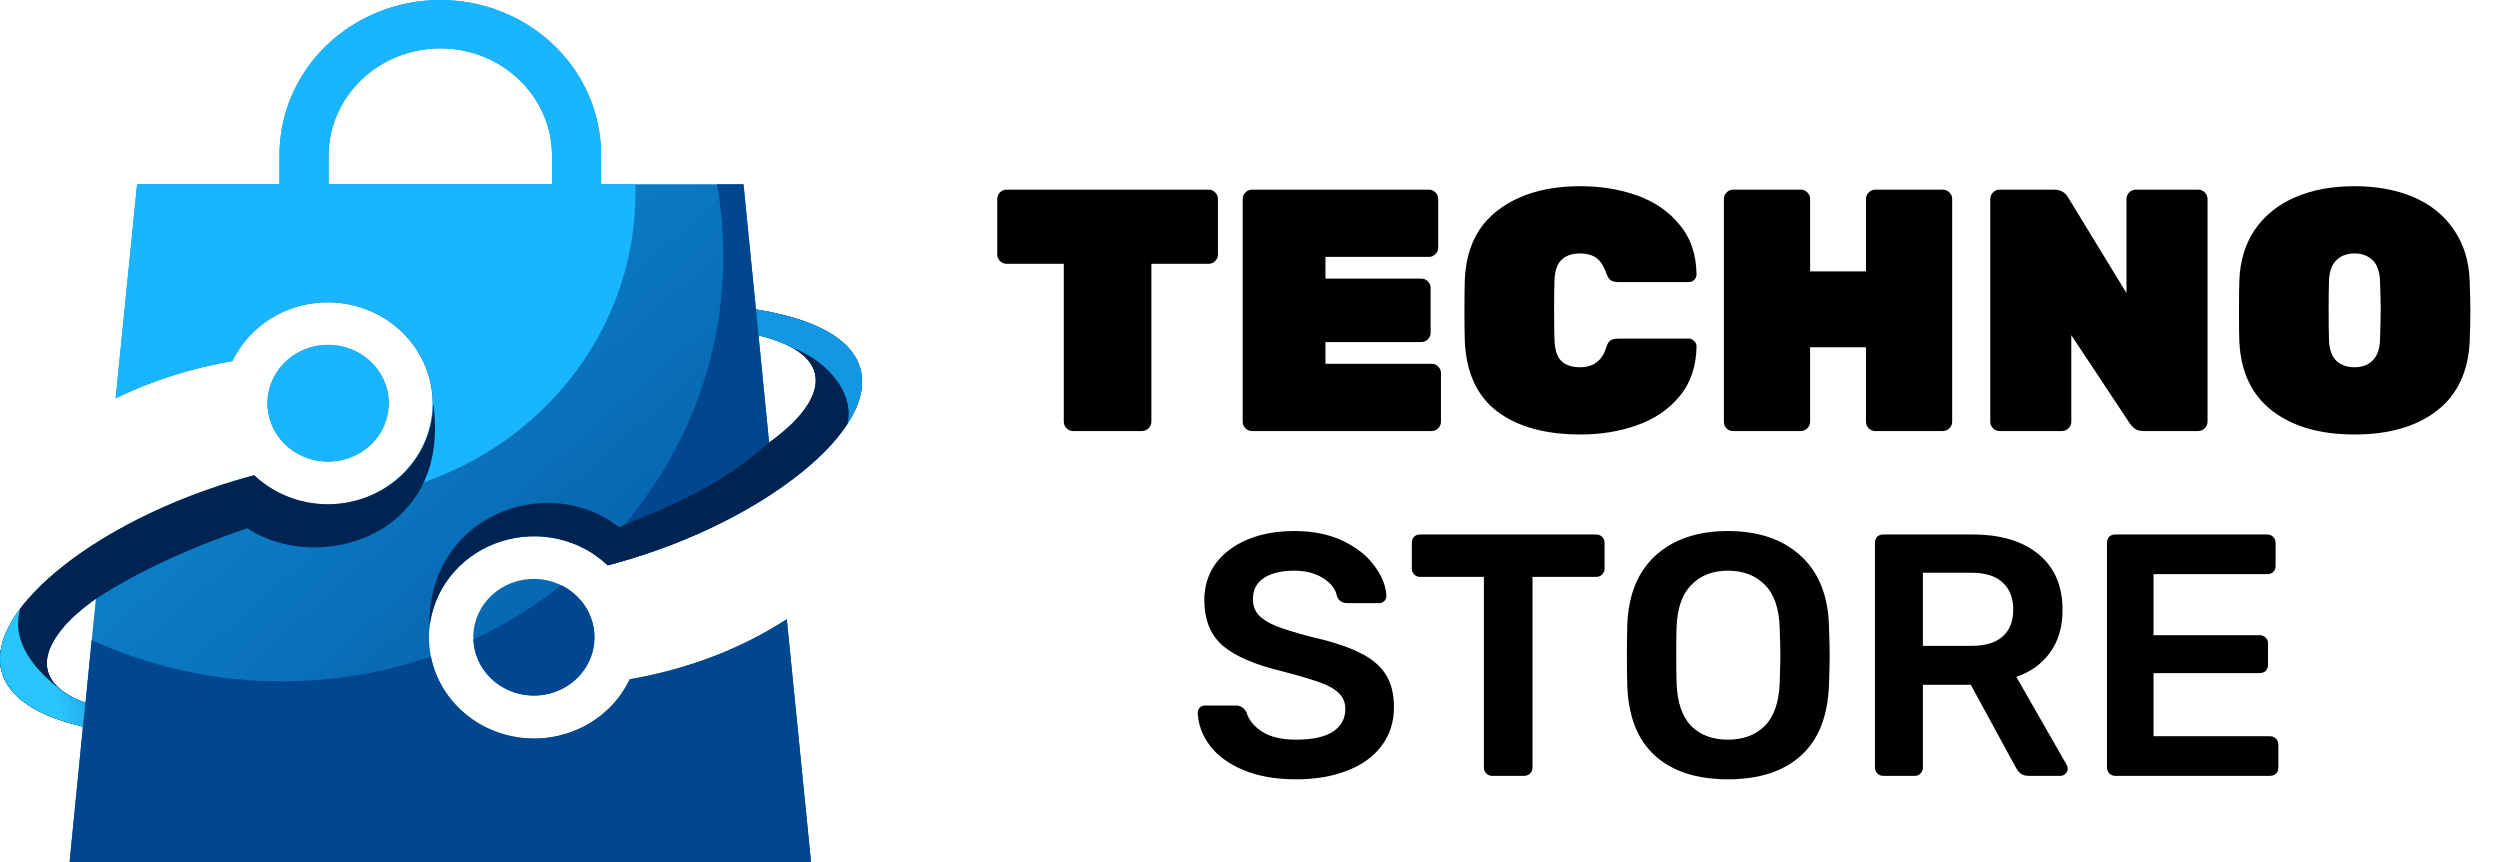 <svg width="116" height="40" viewBox="0 0 116 40" fill="none" xmlns="http://www.w3.org/2000/svg">
<path fill-rule="evenodd" clip-rule="evenodd" d="M19.971 28.814C20.116 27.966 20.5 27.172 21.082 26.52C21.664 25.867 22.421 25.381 23.27 25.115C24.12 24.848 25.029 24.811 25.898 25.008C26.768 25.205 27.564 25.628 28.201 26.231C31.141 25.459 33.846 24.236 35.92 22.845C40.795 19.604 42.197 15.508 35.075 14.355L34.499 8.55H27.89V7.182C27.89 5.277 27.104 3.45 25.705 2.103C24.306 0.757 22.408 0 20.429 0C18.451 0 16.553 0.757 15.154 2.103C13.754 3.45 12.968 5.277 12.968 7.182V8.55H6.361L5.366 18.482C7.024 17.669 8.831 17.093 10.787 16.753C11.22 15.85 11.941 15.102 12.845 14.619C13.749 14.137 14.789 13.944 15.815 14.068C16.841 14.193 17.799 14.629 18.55 15.313C19.301 15.997 19.806 16.894 19.992 17.873C20.177 18.852 20.035 19.862 19.584 20.758C19.133 21.653 18.397 22.387 17.483 22.853C16.57 23.319 15.526 23.493 14.503 23.349C13.48 23.206 12.531 22.752 11.793 22.054C9.151 22.753 6.692 23.813 4.714 25.027C-0.385 28.157 -2.299 32.282 3.849 33.713L3.229 40H37.632L36.507 28.732C34.36 30.121 31.923 31.047 29.218 31.52C28.728 32.555 27.865 33.384 26.788 33.852C25.711 34.321 24.494 34.397 23.363 34.066C22.232 33.735 21.265 33.02 20.641 32.054C20.017 31.087 19.779 29.936 19.971 28.814V28.814ZM35.077 14.355L35.195 15.559C38.948 16.475 38.37 18.616 35.687 20.54L35.077 14.355ZM4.447 27.785L3.968 32.611C1.144 31.593 1.914 29.565 4.447 27.785ZM14.093 21.188C14.603 21.404 15.167 21.469 15.714 21.375C16.262 21.282 16.768 21.035 17.17 20.664C17.572 20.294 17.85 19.817 17.97 19.295C18.09 18.772 18.047 18.227 17.846 17.728C17.644 17.229 17.293 16.799 16.838 16.492C16.382 16.185 15.842 16.015 15.286 16.003C14.73 15.991 14.183 16.138 13.714 16.425C13.245 16.713 12.875 17.128 12.65 17.617C12.5 17.943 12.419 18.294 12.41 18.65C12.402 19.006 12.466 19.36 12.601 19.692C12.735 20.024 12.935 20.327 13.192 20.584C13.448 20.84 13.754 21.046 14.093 21.188ZM25.914 27.096C25.576 26.95 25.212 26.871 24.842 26.861C24.472 26.852 24.104 26.913 23.758 27.041C23.413 27.169 23.097 27.362 22.829 27.608C22.561 27.854 22.346 28.148 22.197 28.474C22.048 28.8 21.967 29.152 21.959 29.508C21.951 29.864 22.017 30.218 22.152 30.55C22.287 30.882 22.488 31.185 22.745 31.442C23.002 31.698 23.309 31.903 23.648 32.045C24.329 32.33 25.1 32.344 25.792 32.084C26.483 31.823 27.04 31.31 27.34 30.656C27.639 30.002 27.657 29.26 27.39 28.593C27.123 27.925 26.593 27.387 25.914 27.096ZM25.615 8.55H15.245V7.182C15.26 5.867 15.812 4.611 16.783 3.687C17.754 2.762 19.065 2.244 20.43 2.244C21.796 2.244 23.106 2.762 24.077 3.687C25.048 4.611 25.601 5.867 25.615 7.182V8.55Z" fill="url(#paint0_linear)"/>
<path fill-rule="evenodd" clip-rule="evenodd" d="M29.485 8.55H27.89V7.182C27.89 5.277 27.104 3.45 25.705 2.103C24.306 0.757 22.408 0 20.429 0C18.45 0 16.553 0.757 15.153 2.103C13.754 3.45 12.968 5.277 12.968 7.182V8.55H6.361L5.366 18.482C7.024 17.669 8.831 17.093 10.787 16.753C11.116 16.062 11.615 15.458 12.241 14.994C12.866 14.53 13.6 14.219 14.378 14.088C15.157 13.957 15.956 14.011 16.708 14.244C17.46 14.477 18.142 14.882 18.695 15.425C19.248 15.968 19.656 16.633 19.883 17.361C20.11 18.089 20.15 18.86 19.998 19.607C19.847 20.353 19.51 21.053 19.015 21.646C18.52 22.239 17.883 22.707 17.159 23.01C24.161 21.858 29.485 16.002 29.485 8.932V8.55ZM13.78 23.198C13.032 22.977 12.35 22.586 11.791 22.058C11.236 22.202 10.68 22.367 10.133 22.552C11.317 22.911 12.541 23.128 13.78 23.198ZM14.093 21.188C14.602 21.404 15.166 21.469 15.714 21.375C16.262 21.282 16.768 21.035 17.17 20.664C17.571 20.294 17.85 19.817 17.97 19.295C18.09 18.772 18.047 18.227 17.845 17.728C17.644 17.229 17.293 16.799 16.837 16.492C16.382 16.185 15.842 16.015 15.286 16.003C14.73 15.991 14.183 16.138 13.714 16.425C13.245 16.713 12.874 17.128 12.65 17.617C12.5 17.943 12.419 18.294 12.41 18.65C12.402 19.006 12.466 19.36 12.6 19.692C12.734 20.024 12.935 20.327 13.191 20.584C13.448 20.84 13.754 21.046 14.093 21.188ZM25.615 8.55H15.245V7.182C15.259 5.867 15.812 4.611 16.783 3.687C17.754 2.762 19.064 2.244 20.43 2.244C21.796 2.244 23.106 2.762 24.077 3.687C25.048 4.611 25.601 5.867 25.615 7.182V8.55Z" fill="#19B5FE"/>
<path fill-rule="evenodd" clip-rule="evenodd" d="M27.636 25.768C27.836 25.909 28.026 26.063 28.202 26.231C31.142 25.459 33.847 24.236 35.921 22.845C40.796 19.604 42.198 15.508 35.076 14.355L34.499 8.55H33.27C33.464 9.655 33.56 10.774 33.558 11.894C33.57 17.091 31.44 22.081 27.636 25.768ZM1.175 27.939C-0.813 30.347 -0.492 32.704 3.849 33.713L3.228 40H37.632L36.507 28.732C34.36 30.121 31.923 31.047 29.218 31.52C28.789 32.426 28.072 33.177 27.17 33.665C26.269 34.153 25.229 34.353 24.202 34.235C23.175 34.117 22.214 33.688 21.457 33.009C20.7 32.331 20.187 31.438 19.991 30.46C17.773 31.228 15.432 31.618 13.075 31.613C10.022 31.616 7.008 30.962 4.252 29.699L3.967 32.611C1.806 31.829 1.753 30.461 2.982 29.061C2.362 28.711 1.753 28.34 1.175 27.939ZM35.076 14.355L35.195 15.559C38.947 16.475 38.37 18.616 35.686 20.54L35.076 14.355ZM21.969 29.668C21.986 30.145 22.135 30.609 22.399 31.012C22.663 31.416 23.033 31.746 23.472 31.967C23.911 32.189 24.403 32.295 24.898 32.274C25.394 32.253 25.874 32.107 26.292 31.85C26.709 31.592 27.049 31.233 27.275 30.809C27.502 30.385 27.608 29.91 27.583 29.434C27.557 28.957 27.401 28.495 27.131 28.096C26.86 27.696 26.485 27.372 26.042 27.157C24.795 28.15 23.427 28.993 21.969 29.668Z" fill="#004790"/>
<path fill-rule="evenodd" clip-rule="evenodd" d="M3.849 33.713L3.967 32.611C1.145 31.593 1.915 29.565 4.449 27.785C6.373 26.54 8.715 25.449 11.473 24.512C14.798 26.705 20.988 24.863 20.101 18.708C20.099 19.634 19.813 20.538 19.279 21.308C18.745 22.078 17.988 22.679 17.101 23.036C16.214 23.393 15.237 23.491 14.293 23.316C13.349 23.141 12.479 22.701 11.793 22.053C9.151 22.753 6.691 23.813 4.714 25.027C-0.385 28.157 -2.299 32.282 3.849 33.713Z" fill="#002452"/>
<path fill-rule="evenodd" clip-rule="evenodd" d="M2.79 31.984C1.668 31.129 0.48 29.802 0.94 28.228C-0.781 30.533 -0.321 32.745 3.849 33.713L3.967 32.611C3.464 32.426 3.068 32.22 2.79 31.984Z" fill="url(#paint1_linear)"/>
<path fill-rule="evenodd" clip-rule="evenodd" d="M36.766 16.136C38.551 16.815 39.663 18.39 39.312 19.686C40.841 17.34 39.985 15.148 35.078 14.355L35.197 15.559C35.846 15.724 36.358 15.919 36.766 16.136Z" fill="url(#paint2_linear)"/>
<path fill-rule="evenodd" clip-rule="evenodd" d="M28.716 24.461C25.423 21.858 19.82 23.916 19.927 29.071C19.936 28.985 19.951 28.899 19.97 28.814C20.115 27.966 20.5 27.172 21.082 26.52C21.664 25.867 22.421 25.381 23.27 25.115C24.119 24.848 25.028 24.811 25.898 25.008C26.767 25.205 27.564 25.628 28.201 26.231C31.141 25.459 33.846 24.236 35.92 22.845C37.427 21.837 38.614 20.746 39.309 19.686C39.664 18.39 38.55 16.815 36.763 16.136C38.677 17.206 37.907 18.945 35.683 20.54C33.43 22.547 31.078 23.504 28.716 24.461Z" fill="#002452"/>
<path d="M49.792 20C49.675 20 49.573 19.957 49.488 19.872C49.403 19.787 49.36 19.685 49.36 19.568V12.24H46.704C46.587 12.24 46.485 12.197 46.4 12.112C46.315 12.027 46.272 11.925 46.272 11.808V9.232C46.272 9.115 46.315 9.013 46.4 8.928C46.485 8.843 46.587 8.8 46.704 8.8H56.08C56.197 8.8 56.299 8.843 56.384 8.928C56.469 9.013 56.512 9.115 56.512 9.232V11.808C56.512 11.925 56.469 12.027 56.384 12.112C56.299 12.197 56.197 12.24 56.08 12.24H53.424V19.568C53.424 19.685 53.381 19.787 53.296 19.872C53.211 19.957 53.109 20 52.992 20H49.792ZM58.093 20C57.976 20 57.875 19.957 57.789 19.872C57.704 19.787 57.661 19.685 57.661 19.568V9.232C57.661 9.115 57.704 9.013 57.789 8.928C57.875 8.843 57.976 8.8 58.093 8.8H66.301C66.419 8.8 66.52 8.843 66.605 8.928C66.691 9.013 66.733 9.115 66.733 9.232V11.488C66.733 11.605 66.691 11.707 66.605 11.792C66.52 11.877 66.419 11.92 66.301 11.92H61.501V12.928H65.949C66.067 12.928 66.168 12.971 66.253 13.056C66.339 13.141 66.381 13.243 66.381 13.36V15.44C66.381 15.557 66.339 15.659 66.253 15.744C66.168 15.829 66.067 15.872 65.949 15.872H61.501V16.88H66.429C66.547 16.88 66.648 16.923 66.733 17.008C66.819 17.093 66.861 17.195 66.861 17.312V19.568C66.861 19.685 66.819 19.787 66.733 19.872C66.648 19.957 66.547 20 66.429 20H58.093ZM73.327 20.16C71.716 20.16 70.436 19.808 69.487 19.104C68.538 18.389 68.031 17.296 67.967 15.824C67.956 15.536 67.951 15.067 67.951 14.416C67.951 13.755 67.956 13.275 67.967 12.976C68.031 11.547 68.548 10.469 69.519 9.744C70.49 9.008 71.759 8.64 73.327 8.64C74.287 8.64 75.167 8.784 75.967 9.072C76.778 9.36 77.434 9.813 77.935 10.432C78.447 11.04 78.708 11.808 78.719 12.736C78.719 12.832 78.682 12.917 78.607 12.992C78.543 13.056 78.463 13.088 78.367 13.088H75.103C74.932 13.088 74.804 13.056 74.719 12.992C74.644 12.928 74.575 12.805 74.511 12.624C74.394 12.304 74.239 12.08 74.047 11.952C73.855 11.824 73.61 11.76 73.311 11.76C72.938 11.76 72.65 11.861 72.447 12.064C72.244 12.256 72.138 12.587 72.127 13.056C72.116 13.344 72.111 13.787 72.111 14.384C72.111 14.981 72.116 15.435 72.127 15.744C72.138 16.213 72.244 16.549 72.447 16.752C72.65 16.944 72.938 17.04 73.311 17.04C73.919 17.04 74.319 16.752 74.511 16.176C74.564 15.995 74.628 15.872 74.703 15.808C74.788 15.744 74.922 15.712 75.103 15.712H78.367C78.463 15.712 78.543 15.749 78.607 15.824C78.682 15.888 78.719 15.968 78.719 16.064C78.708 16.992 78.447 17.765 77.935 18.384C77.434 18.992 76.778 19.44 75.967 19.728C75.167 20.016 74.287 20.16 73.327 20.16ZM80.421 20C80.304 20 80.203 19.963 80.117 19.888C80.032 19.803 79.989 19.696 79.989 19.568V9.232C79.989 9.115 80.032 9.013 80.117 8.928C80.203 8.843 80.304 8.8 80.421 8.8H83.557C83.675 8.8 83.776 8.843 83.861 8.928C83.947 9.013 83.989 9.115 83.989 9.232V12.592H86.581V9.232C86.581 9.115 86.624 9.013 86.709 8.928C86.795 8.843 86.896 8.8 87.013 8.8H90.149C90.267 8.8 90.368 8.843 90.453 8.928C90.539 9.013 90.581 9.115 90.581 9.232V19.568C90.581 19.685 90.539 19.787 90.453 19.872C90.368 19.957 90.267 20 90.149 20H87.013C86.896 20 86.795 19.957 86.709 19.872C86.624 19.787 86.581 19.685 86.581 19.568V16.112H83.989V19.568C83.989 19.685 83.947 19.787 83.861 19.872C83.776 19.957 83.675 20 83.557 20H80.421ZM92.781 20C92.663 20 92.562 19.957 92.477 19.872C92.391 19.787 92.349 19.685 92.349 19.568V9.232C92.349 9.115 92.391 9.013 92.477 8.928C92.562 8.843 92.663 8.8 92.781 8.8H95.309C95.607 8.8 95.826 8.923 95.965 9.168L98.669 13.6V9.232C98.669 9.115 98.711 9.013 98.797 8.928C98.882 8.843 98.983 8.8 99.101 8.8H101.997C102.114 8.8 102.215 8.843 102.301 8.928C102.386 9.013 102.429 9.115 102.429 9.232V19.568C102.429 19.685 102.386 19.787 102.301 19.872C102.215 19.957 102.114 20 101.997 20H99.469C99.287 20 99.149 19.963 99.053 19.888C98.957 19.813 98.877 19.728 98.813 19.632L96.109 15.552V19.568C96.109 19.685 96.066 19.787 95.981 19.872C95.895 19.957 95.794 20 95.677 20H92.781ZM109.249 20.16C107.649 20.16 106.374 19.792 105.424 19.056C104.475 18.32 103.969 17.248 103.905 15.84C103.894 15.552 103.889 15.088 103.889 14.448C103.889 13.797 103.894 13.323 103.905 13.024C103.937 12.107 104.177 11.317 104.625 10.656C105.083 9.995 105.707 9.493 106.497 9.152C107.286 8.811 108.203 8.64 109.249 8.64C110.294 8.64 111.211 8.811 112.001 9.152C112.79 9.493 113.409 9.995 113.857 10.656C114.315 11.317 114.561 12.107 114.593 13.024C114.614 13.621 114.625 14.096 114.625 14.448C114.625 14.8 114.614 15.264 114.593 15.84C114.529 17.248 114.022 18.32 113.073 19.056C112.123 19.792 110.849 20.16 109.249 20.16ZM109.249 17.04C109.611 17.04 109.894 16.933 110.097 16.72C110.31 16.507 110.422 16.181 110.433 15.744C110.454 15.125 110.465 14.672 110.465 14.384C110.465 14.075 110.454 13.632 110.433 13.056C110.422 12.619 110.31 12.293 110.097 12.08C109.883 11.867 109.601 11.76 109.249 11.76C108.897 11.76 108.614 11.867 108.401 12.08C108.187 12.293 108.075 12.619 108.065 13.056C108.054 13.344 108.049 13.787 108.049 14.384C108.049 14.981 108.054 15.435 108.065 15.744C108.075 16.181 108.182 16.507 108.385 16.72C108.598 16.933 108.886 17.04 109.249 17.04Z" fill="black"/>
<path d="M60.136 36.16C59.187 36.16 58.371 36.016 57.688 35.728C57.005 35.44 56.488 35.061 56.136 34.592C55.784 34.123 55.597 33.616 55.576 33.072C55.576 32.976 55.608 32.896 55.672 32.832C55.736 32.768 55.816 32.736 55.912 32.736H57.336C57.464 32.736 57.56 32.763 57.624 32.816C57.699 32.859 57.768 32.933 57.832 33.04C57.939 33.403 58.184 33.707 58.568 33.952C58.952 34.197 59.475 34.32 60.136 34.32C60.893 34.32 61.464 34.197 61.848 33.952C62.232 33.696 62.424 33.344 62.424 32.896C62.424 32.597 62.323 32.352 62.12 32.16C61.928 31.968 61.635 31.803 61.24 31.664C60.856 31.525 60.28 31.355 59.512 31.152C58.253 30.853 57.331 30.459 56.744 29.968C56.168 29.467 55.88 28.757 55.88 27.84C55.88 27.221 56.045 26.672 56.376 26.192C56.717 25.712 57.203 25.333 57.832 25.056C58.472 24.779 59.213 24.64 60.056 24.64C60.931 24.64 61.688 24.795 62.328 25.104C62.968 25.413 63.453 25.803 63.784 26.272C64.125 26.731 64.307 27.189 64.328 27.648C64.328 27.744 64.296 27.824 64.232 27.888C64.168 27.952 64.088 27.984 63.992 27.984H62.504C62.28 27.984 62.125 27.883 62.04 27.68C61.976 27.339 61.763 27.056 61.4 26.832C61.037 26.597 60.589 26.48 60.056 26.48C59.459 26.48 58.989 26.592 58.648 26.816C58.307 27.04 58.136 27.365 58.136 27.792C58.136 28.091 58.221 28.336 58.392 28.528C58.563 28.72 58.829 28.891 59.192 29.04C59.565 29.189 60.099 29.355 60.792 29.536C61.731 29.749 62.477 29.989 63.032 30.256C63.597 30.523 64.013 30.859 64.28 31.264C64.547 31.669 64.68 32.187 64.68 32.816C64.68 33.499 64.488 34.096 64.104 34.608C63.731 35.109 63.197 35.493 62.504 35.76C61.821 36.027 61.032 36.16 60.136 36.16ZM69.237 36C69.13 36 69.039 35.963 68.965 35.888C68.89 35.813 68.853 35.723 68.853 35.616V26.768H65.893C65.786 26.768 65.695 26.731 65.621 26.656C65.546 26.581 65.509 26.491 65.509 26.384V25.2C65.509 25.083 65.541 24.987 65.605 24.912C65.679 24.837 65.775 24.8 65.893 24.8H74.053C74.17 24.8 74.266 24.837 74.341 24.912C74.415 24.987 74.453 25.083 74.453 25.2V26.384C74.453 26.491 74.415 26.581 74.341 26.656C74.266 26.731 74.17 26.768 74.053 26.768H71.109V35.616C71.109 35.723 71.071 35.813 70.997 35.888C70.922 35.963 70.826 36 70.709 36H69.237ZM80.177 36.16C78.726 36.16 77.596 35.792 76.785 35.056C75.974 34.32 75.548 33.227 75.505 31.776C75.494 31.467 75.489 31.013 75.489 30.416C75.489 29.808 75.494 29.349 75.505 29.04C75.548 27.621 75.985 26.533 76.817 25.776C77.649 25.019 78.769 24.64 80.177 24.64C81.585 24.64 82.705 25.019 83.537 25.776C84.38 26.533 84.822 27.621 84.865 29.04C84.886 29.659 84.897 30.117 84.897 30.416C84.897 30.704 84.886 31.157 84.865 31.776C84.812 33.227 84.38 34.32 83.569 35.056C82.758 35.792 81.628 36.16 80.177 36.16ZM80.177 34.32C80.892 34.32 81.462 34.107 81.889 33.68C82.316 33.243 82.545 32.581 82.577 31.696C82.598 31.056 82.609 30.624 82.609 30.4C82.609 30.155 82.598 29.723 82.577 29.104C82.545 28.219 82.316 27.563 81.889 27.136C81.462 26.699 80.892 26.48 80.177 26.48C79.473 26.48 78.908 26.699 78.481 27.136C78.054 27.563 77.825 28.219 77.793 29.104C77.782 29.413 77.777 29.845 77.777 30.4C77.777 30.944 77.782 31.376 77.793 31.696C77.825 32.581 78.049 33.243 78.465 33.68C78.892 34.107 79.462 34.32 80.177 34.32ZM87.382 36C87.275 36 87.185 35.963 87.11 35.888C87.035 35.813 86.998 35.723 86.998 35.616V25.2C86.998 25.083 87.03 24.987 87.094 24.912C87.169 24.837 87.265 24.8 87.382 24.8H91.526C92.827 24.8 93.846 25.104 94.582 25.712C95.329 26.32 95.702 27.184 95.702 28.304C95.702 29.083 95.51 29.739 95.126 30.272C94.753 30.795 94.23 31.173 93.558 31.408L95.894 35.488C95.926 35.552 95.942 35.611 95.942 35.664C95.942 35.76 95.905 35.84 95.83 35.904C95.766 35.968 95.691 36 95.606 36H94.15C93.979 36 93.846 35.963 93.75 35.888C93.665 35.813 93.585 35.707 93.51 35.568L91.446 31.776H89.222V35.616C89.222 35.723 89.185 35.813 89.11 35.888C89.046 35.963 88.955 36 88.838 36H87.382ZM91.478 29.968C92.118 29.968 92.598 29.824 92.918 29.536C93.249 29.248 93.414 28.832 93.414 28.288C93.414 27.744 93.249 27.323 92.918 27.024C92.598 26.725 92.118 26.576 91.478 26.576H89.222V29.968H91.478ZM98.148 36C98.041 36 97.95 35.963 97.876 35.888C97.801 35.813 97.764 35.723 97.764 35.616V25.2C97.764 25.083 97.796 24.987 97.86 24.912C97.934 24.837 98.03 24.8 98.148 24.8H105.188C105.305 24.8 105.401 24.837 105.476 24.912C105.55 24.987 105.588 25.083 105.588 25.2V26.256C105.588 26.373 105.55 26.469 105.476 26.544C105.401 26.608 105.305 26.64 105.188 26.64H99.924V29.472H104.836C104.953 29.472 105.049 29.509 105.124 29.584C105.198 29.648 105.236 29.739 105.236 29.856V30.848C105.236 30.965 105.198 31.061 105.124 31.136C105.049 31.2 104.953 31.232 104.836 31.232H99.924V34.16H105.316C105.433 34.16 105.529 34.197 105.604 34.272C105.678 34.347 105.716 34.443 105.716 34.56V35.616C105.716 35.733 105.678 35.829 105.604 35.904C105.529 35.968 105.433 36 105.316 36H98.148Z" fill="black"/>
<defs>
<linearGradient id="paint0_linear" x1="39.225" y1="41.294" x2="7.579" y2="5.063" gradientUnits="userSpaceOnUse">
<stop stop-color="#004790"/>
<stop offset="1" stop-color="#1297E0"/>
</linearGradient>
<linearGradient id="paint1_linear" x1="8.623" y1="28.785" x2="2.115" y2="30.613" gradientUnits="userSpaceOnUse">
<stop stop-color="#004790"/>
<stop offset="1" stop-color="#29C5FF"/>
</linearGradient>
<linearGradient id="paint2_linear" x1="-110331" y1="-51034.7" x2="-104318" y2="-51682.6" gradientUnits="userSpaceOnUse">
<stop stop-color="#004790"/>
<stop offset="1" stop-color="#1297E0"/>
</linearGradient>
</defs>
</svg>
